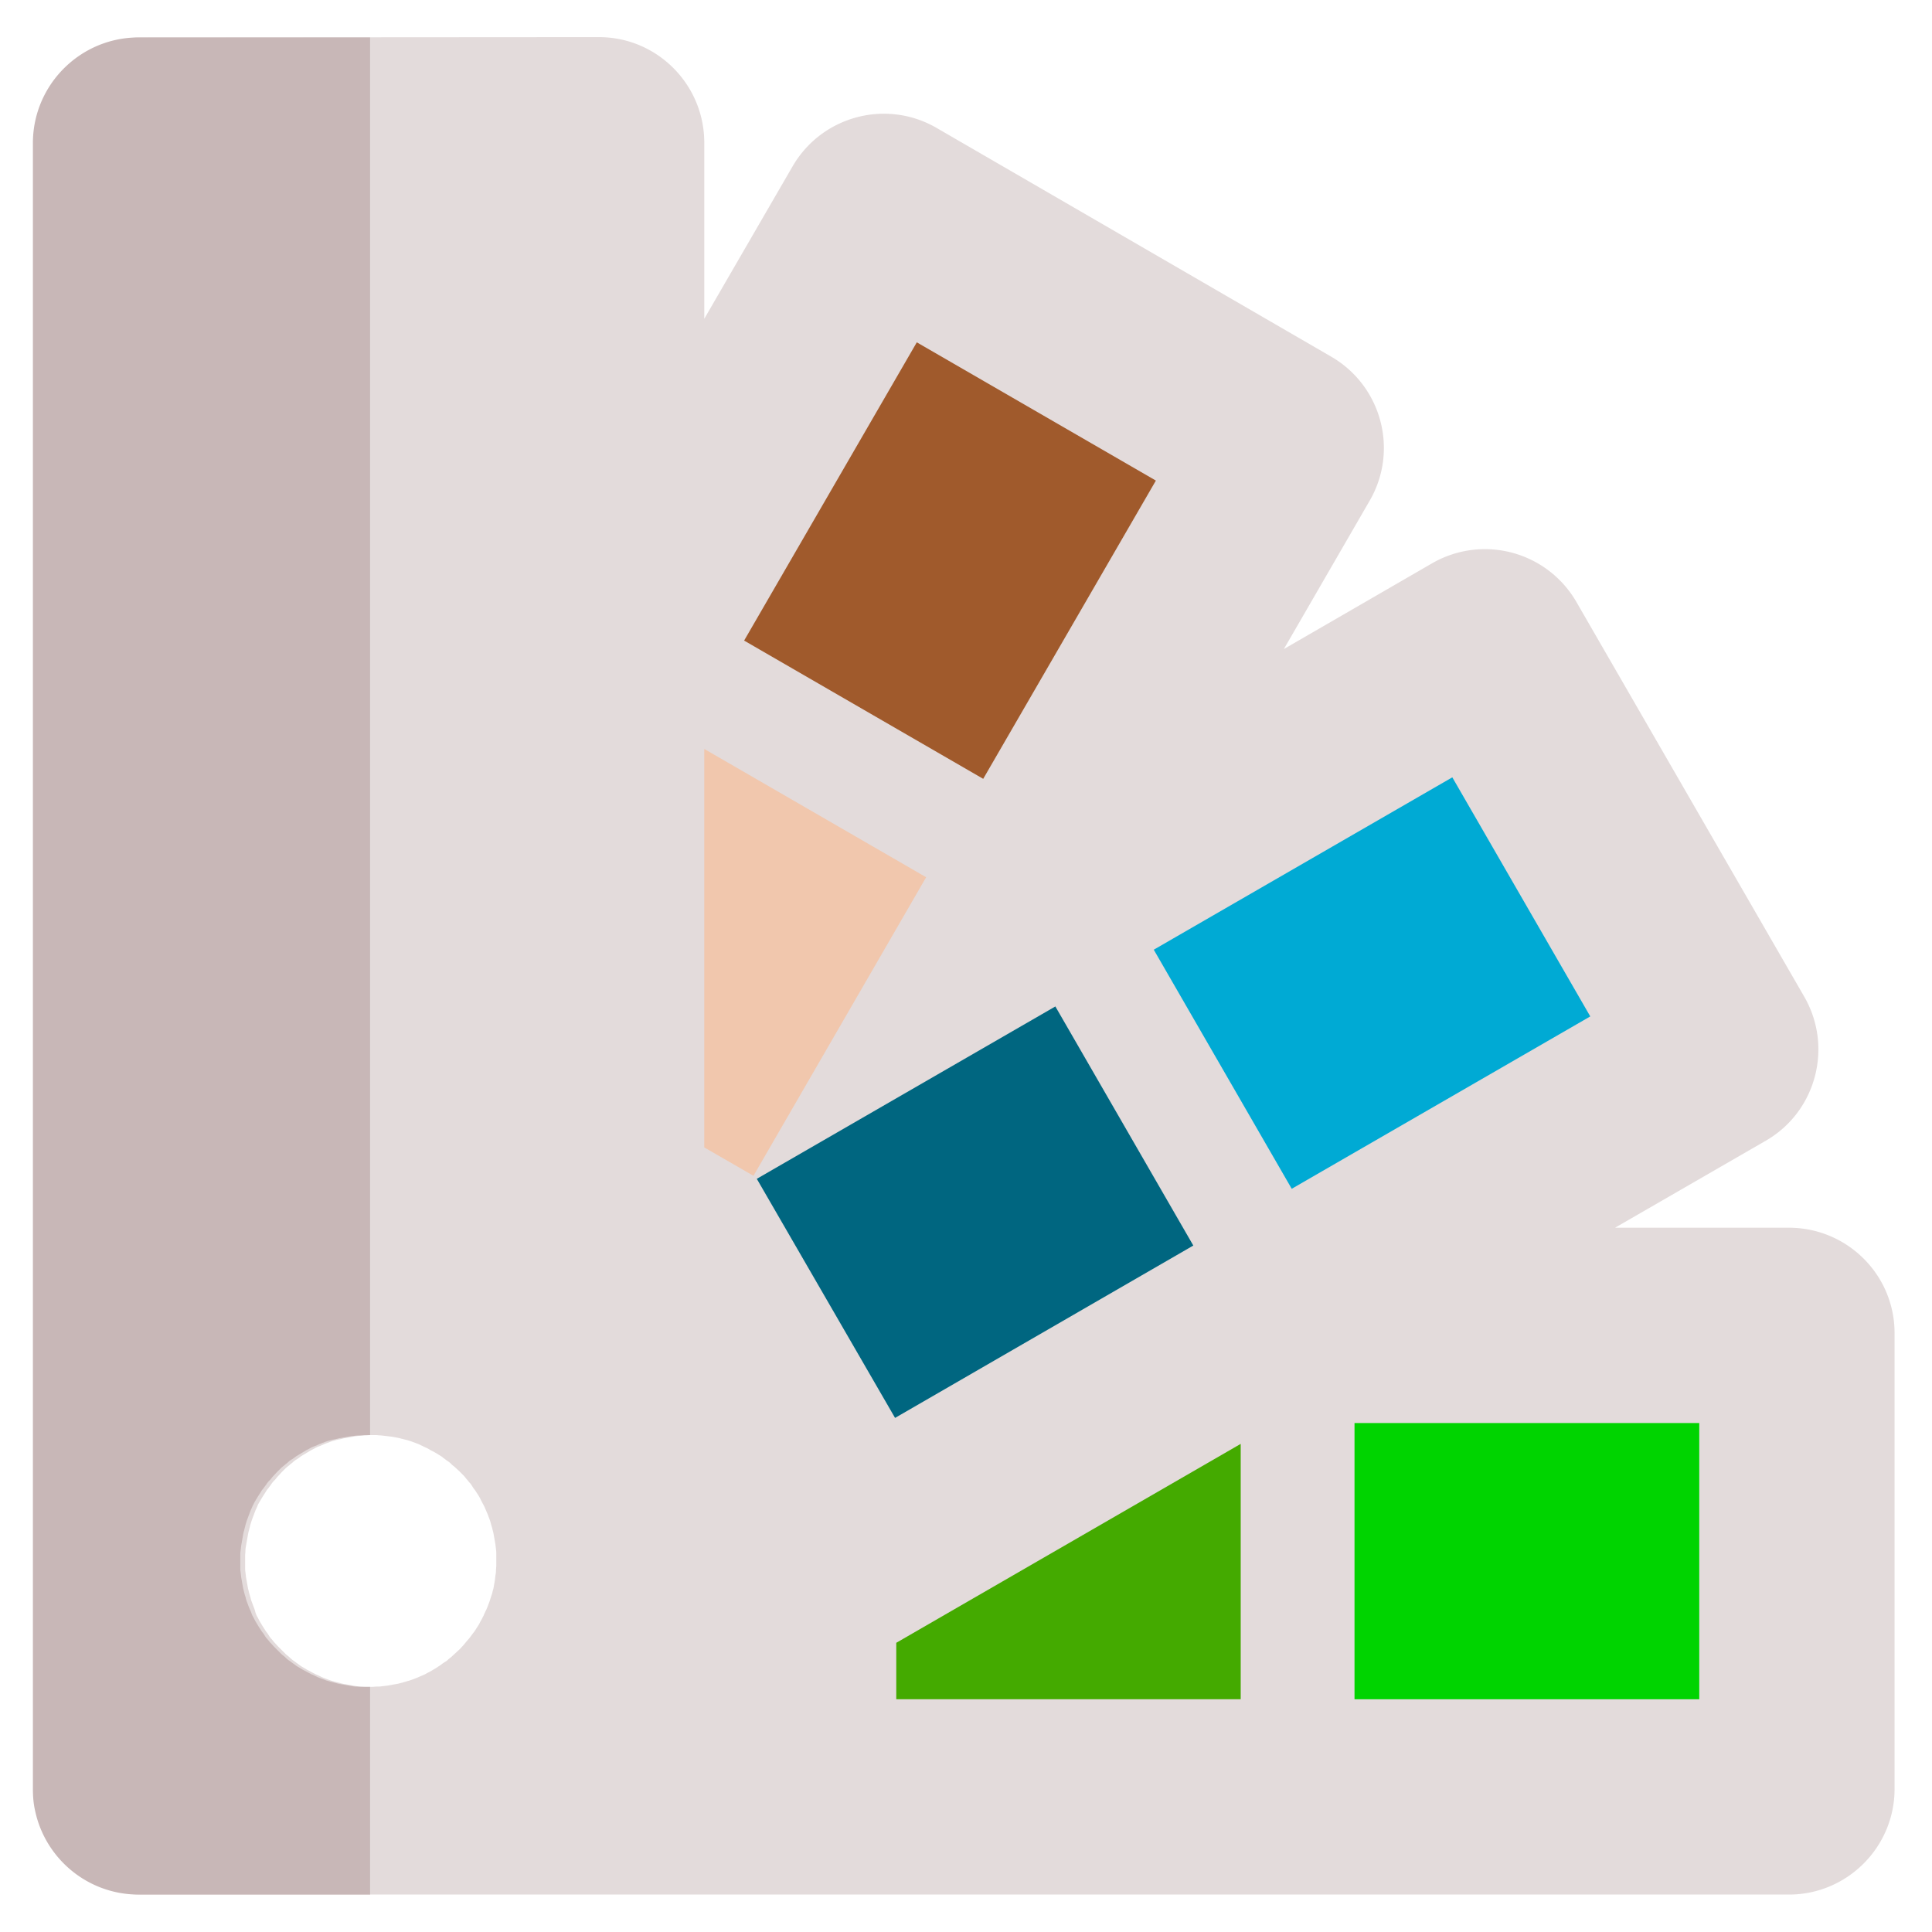 <svg height="64" width="64" xmlns="http://www.w3.org/2000/svg"><path d="m4.73 1.24c-1.93 0-3.5 1.57-3.5 3.5v54.53c0 .24.02.48.07.7.33 1.59 1.74 2.79 3.43 2.79h54.53c1.93 0 3.5-1.57 3.5-3.5v-15.1c0-1.93-1.57-3.49-3.5-3.49h-5.76l4.99-2.88c1.67-.96 2.24-3.1 1.28-4.77l-7.55-13.08a3.5 3.5 0 0 0 -4.78-1.28l-4.91 2.84 2.84-4.91c.97-1.67.4-3.81-1.28-4.78l-13.06-7.57c-1.67-.97-3.81-.4-4.78 1.28l-2.92 5.04v-5.83c0-1.93-1.56-3.5-3.49-3.5zm7.52 46.3h.03.17c.06 0 .11.01.17.01l.17.02.17.02.17.03c.06.01.11.02.17.04.06.01.11.03.17.04l.16.05.16.06c.05.02.11.04.16.07.05.02.1.05.15.07s.1.05.15.08.1.05.15.08l.15.09c.05.03.1.06.14.1.05.03.09.07.14.1a.69.69 0 0 1 .13.11c.04.04.09.07.13.11l.13.12.12.12c.04.04.08.09.11.13.04.04.07.09.11.13s.07.09.1.14.07.09.1.14l.09.14c.03.05.06.1.08.15.03.05.05.1.08.15a1.01 1.01 0 0 1 .07.15l.07.16.06.16c.02.05.04.11.05.16l.05.17c.01.06.03.11.04.17l.03.17.03.17.02.17a.97.97 0 0 1 .01.17v.17.03.17c0 .06-.01.11-.01.17s-.01.11-.02.17l-.02.17-.03.17c-.01.06-.02.11-.04.17-.01.06-.03.11-.05.17l-.05.16-.06.16c-.02.05-.04.11-.07.16-.02.05-.05.1-.07.16-.03.05-.05.1-.08.15s-.05.1-.08.15l-.09.14c-.03.05-.06.1-.1.14-.03.05-.07.09-.1.14l-.11.13c-.04.04-.07.09-.11.13l-.12.13-.13.12-.13.12c-.04.04-.09.07-.13.11s-.09.07-.14.1-.09.07-.14.1l-.14.09-.15.09c-.05.03-.1.05-.15.08s-.1.05-.15.07l-.16.07-.16.06c-.05.02-.11.04-.16.05-.05.02-.11.03-.16.05-.06.01-.11.03-.17.04l-.17.03-.17.03-.17.02c-.06.01-.11.01-.17.01s-.11.01-.17.01h-.03-.17c-.06 0-.11-.01-.17-.01s-.11-.01-.17-.02l-.17-.03-.17-.03c-.06-.01-.11-.02-.17-.04-.06-.01-.11-.03-.17-.04-.05-.02-.11-.03-.16-.05l-.16-.06c-.05-.02-.11-.04-.16-.07-.05-.02-.1-.05-.16-.07-.05-.03-.1-.05-.15-.08s-.1-.05-.15-.08l-.15-.09c-.05-.03-.09-.06-.14-.1-.05-.03-.09-.07-.14-.1-.04-.03-.09-.07-.13-.11s-.09-.07-.13-.11l-.12-.12-.12-.12-.12-.13c-.04-.04-.07-.09-.11-.13s-.07-.09-.1-.14-.07-.09-.1-.14l-.09-.14-.09-.15c-.03-.05-.05-.1-.08-.15s-.05-.1-.07-.16c-.01-.05-.03-.11-.05-.16l-.06-.16c-.02-.05-.04-.11-.05-.16l-.05-.17c-.01-.06-.03-.11-.04-.17l-.03-.17-.03-.17-.02-.17c-.01-.06-.01-.11-.01-.17v-.17-.03-.17c0-.06.01-.11.01-.17s.01-.11.02-.17l.03-.17.03-.17c.01-.06.02-.11.04-.17.01-.06.03-.11.04-.17l.05-.16.06-.16.06-.16c.02-.05.05-.1.07-.16.02-.05.05-.1.08-.15l.09-.15.09-.14c.03-.05.06-.1.1-.14.03-.05.07-.09.1-.14a.69.69 0 0 1 .11-.13c.04-.04.07-.09.11-.13l.12-.13.12-.12c.04-.04.09-.08.13-.11.04-.04.09-.07.13-.11s.09-.07.14-.1.09-.07.14-.1l.15-.09.15-.09c.05-.03.1-.05.15-.08s.1-.05.16-.07l.16-.07.16-.06c.05-.02.11-.04.16-.05.06-.02.11-.03.17-.04s.11-.03.17-.04l.17-.03.17-.03.17-.02c.06-.01.11-.01.17-.01s.11-.01.17-.01z" fill="#e3dbdb"/><path d="m29.69 54.42v1.87h11.41v-8.46z" fill="#4a0"/><path d="m44.87 47.14h11.42v9.15h-11.42z" fill="#00d400"/><path d="m42.79 39.38-4.57-7.92 9.89-5.71 4.57 7.92z" fill="#00aad4"/><path d="m23.33 38.01 1.63.94 5.72-9.89-7.35-4.25z" fill="#f1c7ad"/><path d="m29.65 46.97-4.58-7.92 9.89-5.71 4.57 7.92z" fill="#006680"/><path d="m32.57 25.8-7.92-4.58 5.72-9.88 7.92 4.58z" fill="#a05a2c"/><path d="m12.26 62.76v-6.88h-.09-.03-.17c-.06 0-.11-.01-.17-.01s-.11-.01-.17-.02l-.17-.03-.17-.03c-.06-.01-.11-.02-.17-.04-.06-.01-.11-.03-.17-.04-.05-.02-.11-.03-.16-.05l-.16-.06c-.05-.02-.11-.04-.16-.07-.05-.02-.1-.05-.16-.07-.05-.03-.1-.05-.15-.08s-.1-.05-.15-.08l-.15-.09c-.05-.03-.09-.06-.14-.1-.05-.03-.09-.07-.14-.1s-.09-.07-.13-.11-.09-.07-.13-.11l-.12-.12-.12-.12-.12-.13c-.04-.04-.07-.09-.11-.13s-.07-.09-.1-.14-.07-.09-.1-.14l-.09-.14-.09-.15c-.03-.05-.05-.1-.08-.15s-.05-.1-.07-.16l-.07-.16-.06-.16c-.02-.05-.04-.11-.05-.16l-.05-.17c-.01-.06-.03-.11-.04-.17l-.03-.17-.03-.17-.02-.17c-.01-.06-.01-.11-.01-.17v-.17-.03-.17c0-.06 0-.11.01-.17l.02-.17.03-.17.03-.17c.01-.06.02-.11.04-.17.01-.06.03-.11.04-.17l.05-.16.06-.16.06-.16c.02-.05.05-.1.07-.16.03-.05.05-.1.08-.15l.09-.15.09-.14a.71.71 0 0 1 .1-.14c.03-.05.07-.09.1-.14a.69.69 0 0 1 .11-.13c.04-.04.07-.09.11-.13l.12-.13.12-.12c.04-.04.09-.08.13-.11.04-.04.09-.07.13-.11s.09-.07.14-.1.09-.07.14-.1l.15-.09.15-.09c.05-.03.1-.05.15-.08s.1-.05.16-.07l.16-.07.16-.06c.05-.02.11-.04.16-.05.06-.02.11-.03.17-.04s.11-.03.17-.04l.17-.03.17-.03.17-.02c.06-.01.11-.01.17-.01s.11-.01.17-.01h.03.12v-46.3h-7.67c-1.93 0-3.5 1.57-3.5 3.5v54.53c0 .24.02.48.07.7.33 1.59 1.74 2.79 3.43 2.79z" fill="#c8b7b7"/></svg>